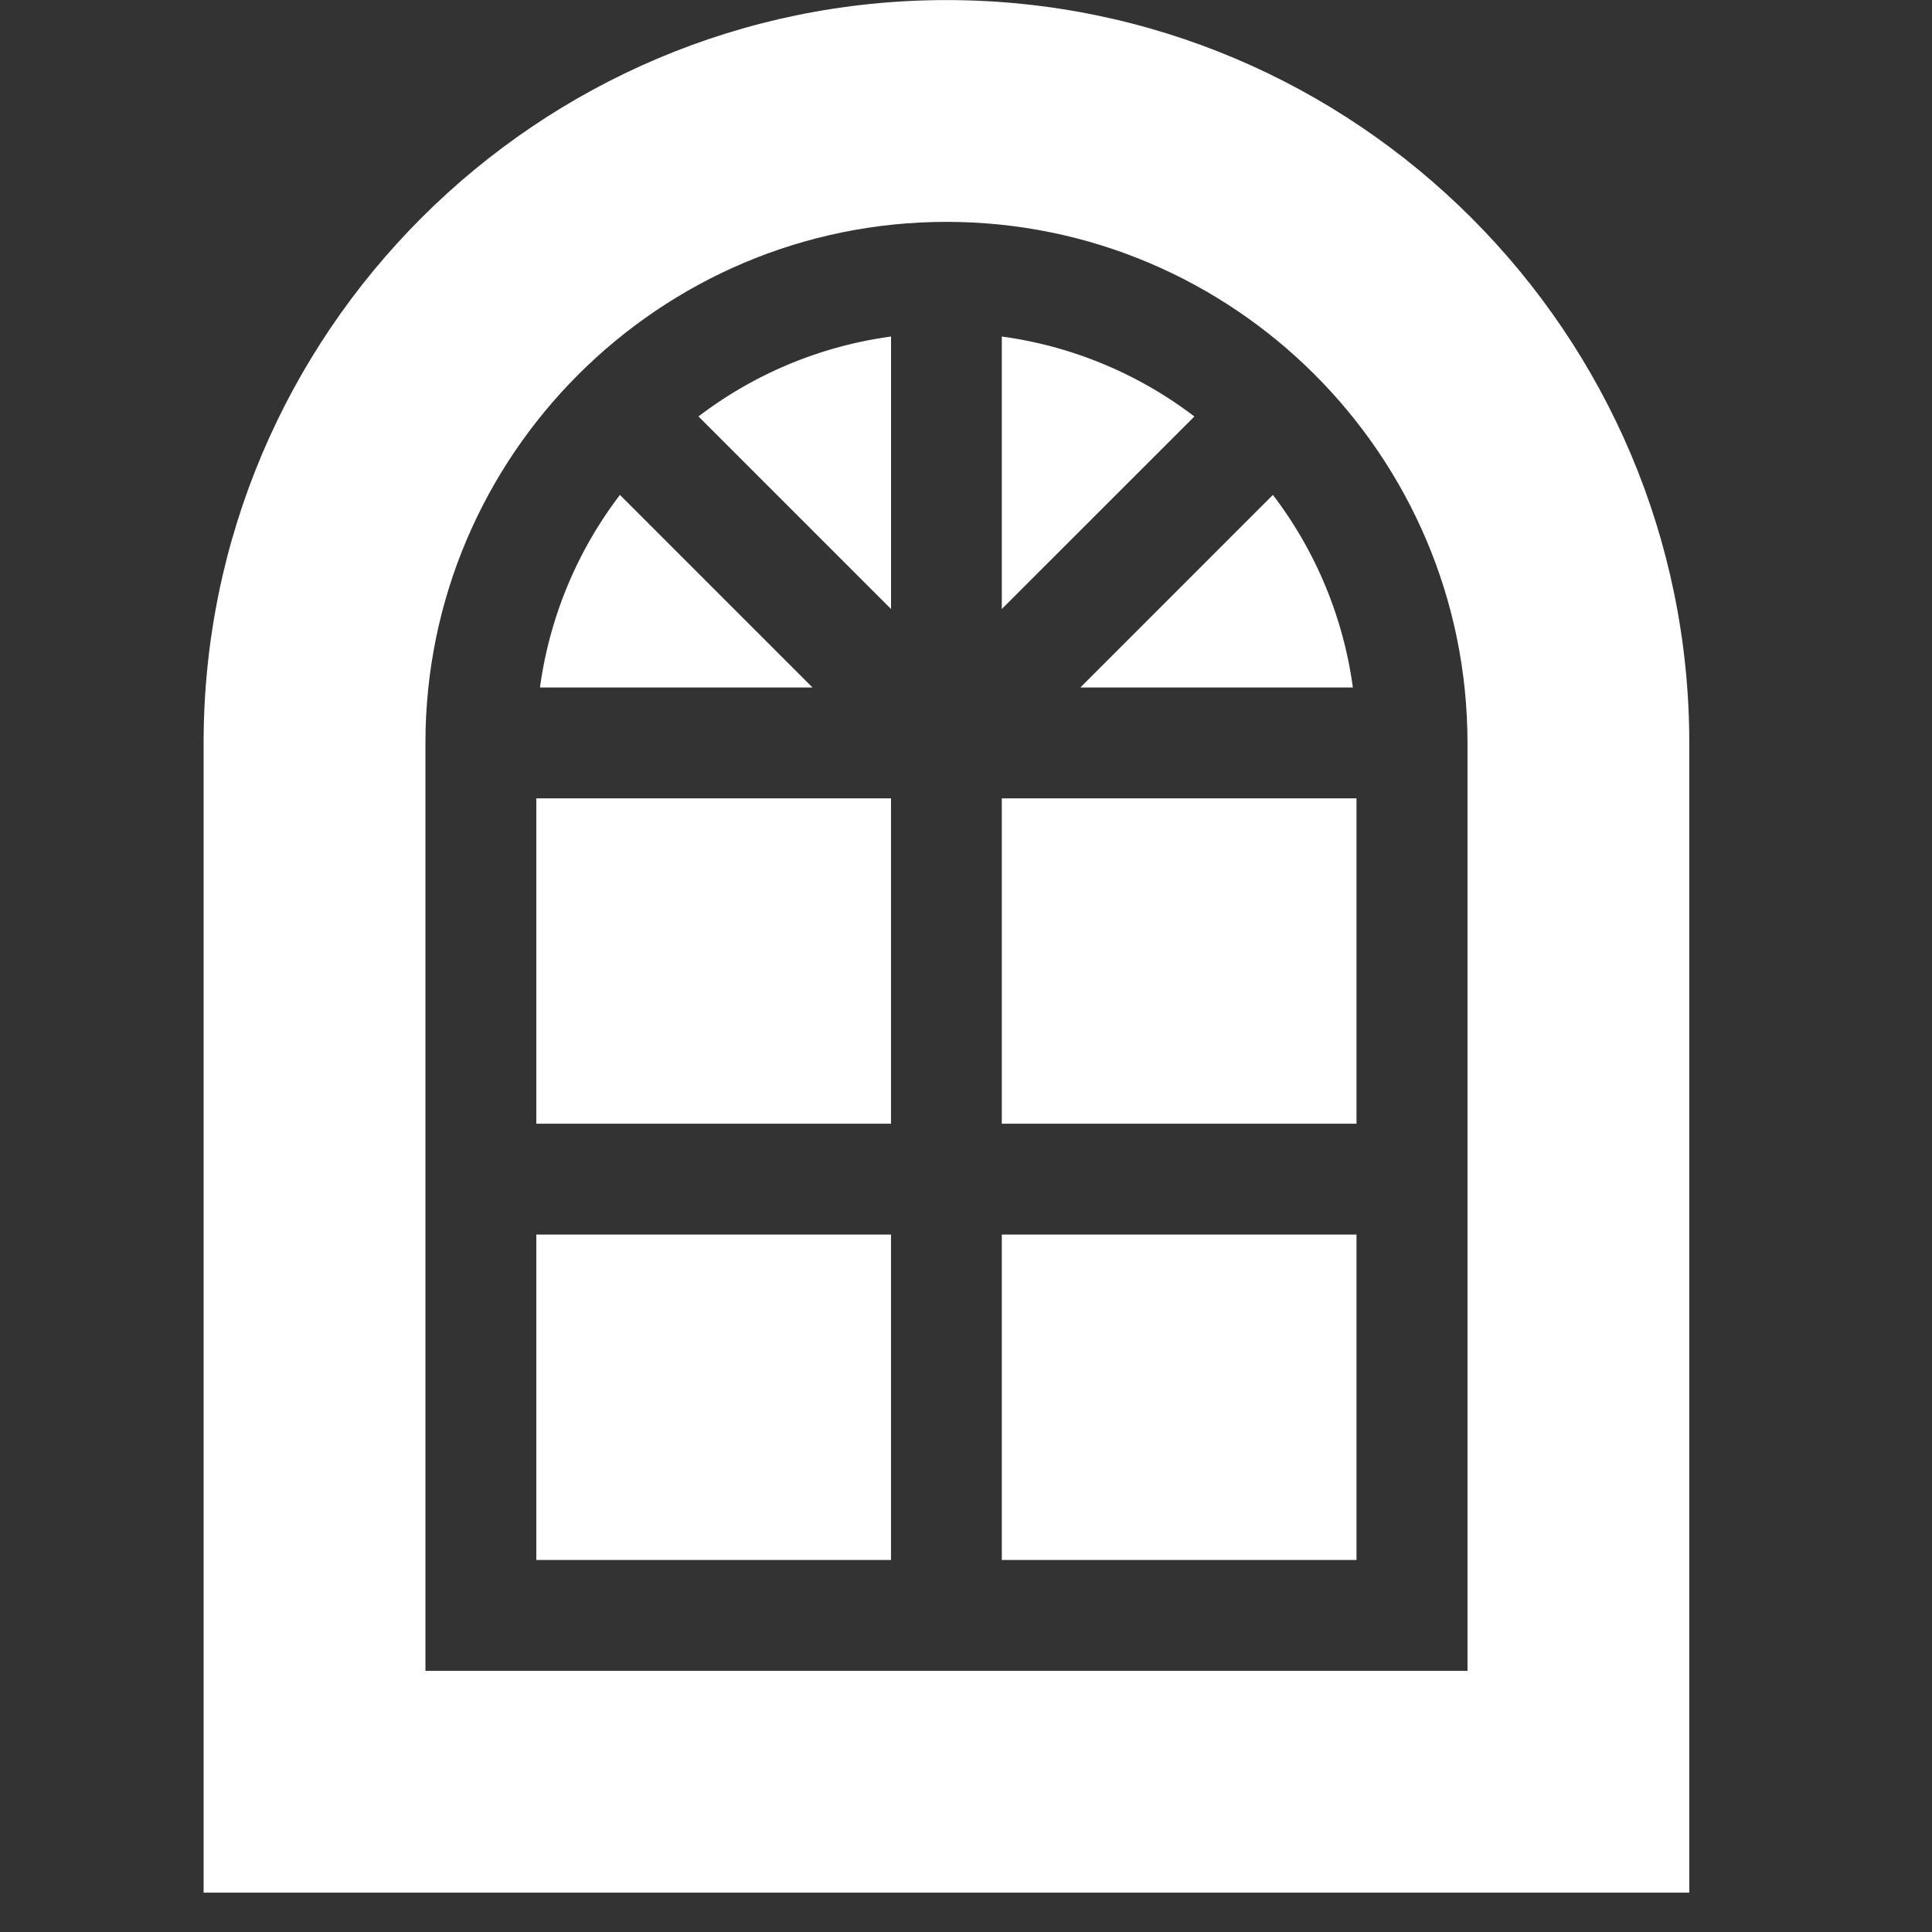 <svg width="49" height="49" fill="none" xmlns="http://www.w3.org/2000/svg"><rect width="100%" height="100%" fill="#333333" stroke="none"/><g clip-path="url(#a)" fill="#fff"><path d="M22.599 15.446V8.535a10.35 10.35 0 0 0-4.884 2.027l4.884 4.884Zm-6.876-2.894a10.35 10.35 0 0 0-2.028 4.884h6.912l-4.884-4.884Zm9.685-4.017v6.911l4.884-4.883a10.35 10.35 0 0 0-4.884-2.028ZM13.602 20.248h8.996V28.5h-8.996v-8.252Zm0 11.064h8.996v8.252h-8.996v-8.252Zm11.806-11.064h8.996V28.5h-8.996v-8.252Zm0 11.064h8.996v8.252h-8.996v-8.252ZM27.4 17.436h6.912a10.352 10.352 0 0 0-2.028-4.884l-4.883 4.884Z"/><path d="M24.004.002c-10.388 0-18.84 8.451-18.84 18.84v29.16h37.68v-29.16c0-10.389-8.452-18.84-18.84-18.84Zm13.214 42.375H10.79V18.842c0-7.287 5.928-13.215 13.215-13.215s13.214 5.928 13.214 13.215v23.535Z"/></g><defs><clipPath id="a"><path fill="#fff" transform="translate(.002 .002)" d="M0 0h48v48H0z"/></clipPath></defs></svg>